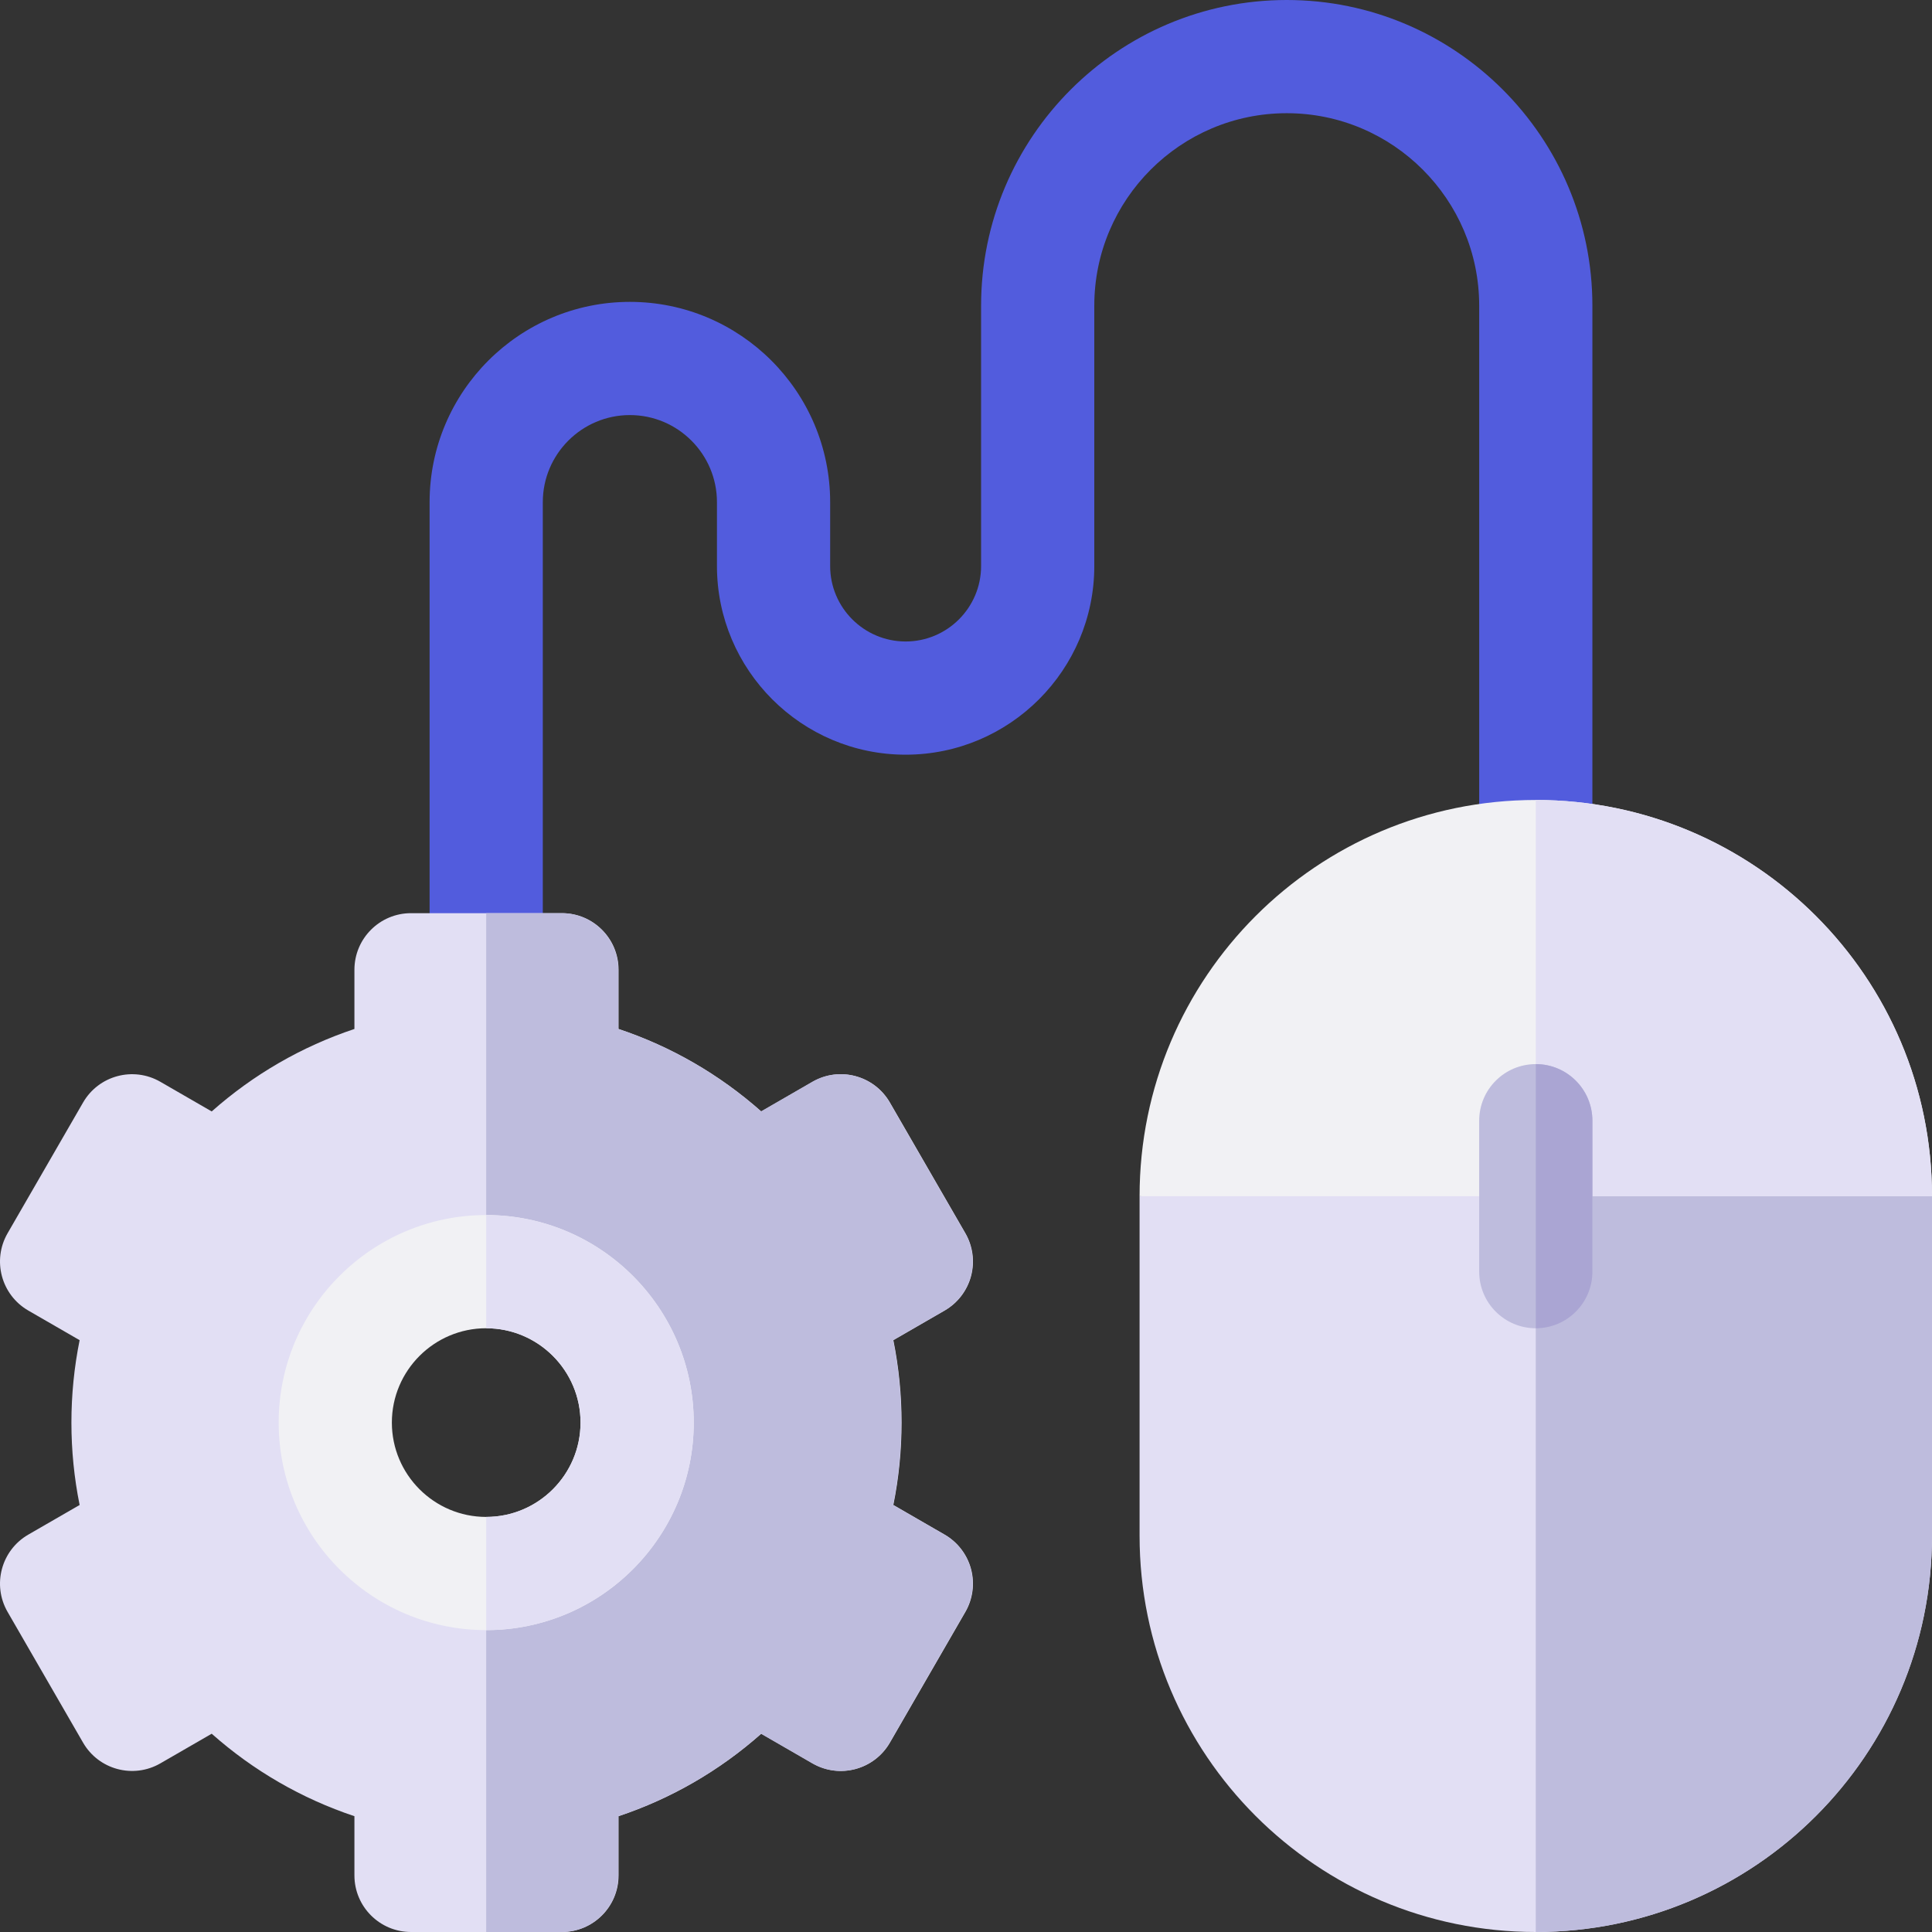 <svg id="Capa_1" enable-background="new 0 0 512 512" height="512" viewBox="0 0 512 512" width="512" xmlns="http://www.w3.org/2000/svg"><rect x="0" y="0" width="512" height="512" fill="#333333" stroke="none"/><g><path d="m128.848 272c-8.284 0-15-6.716-15-15v-123.924c0-29.267 23.81-53.076 53.076-53.076s53.076 23.81 53.076 53.076v16.924c0 11.028 8.972 20 20 20s20-8.972 20-20v-69c0-44.663 36.337-81 81-81s81 36.337 81 81v146c0 8.284-6.716 15-15 15s-15-6.716-15-15v-146c0-28.121-22.879-51-51-51s-51 22.879-51 51v69c0 27.57-22.43 50-50 50s-50-22.43-50-50v-16.924c0-12.724-10.352-23.076-23.076-23.076s-23.076 10.352-23.076 23.076v123.924c0 8.284-6.716 15-15 15z" fill="#525cdd"/><g><g><g><g><path d="m250.348 406.689-13.599-7.852c1.446-7.162 2.175-14.469 2.175-21.838s-.729-14.676-2.175-21.838l13.599-7.852c3.445-1.989 5.959-5.265 6.989-9.108s.491-7.937-1.499-11.382l-20-34.641c-4.142-7.174-13.315-9.632-20.49-5.49l-13.602 7.853c-11.053-9.795-23.856-17.194-37.821-21.856v-15.685c0-8.284-6.716-15-15-15h-40c-8.284 0-15 6.716-15 15v15.686c-13.965 4.662-26.769 12.061-37.822 21.856l-13.601-7.853c-7.174-4.144-16.349-1.685-20.49 5.49l-20 34.641c-4.142 7.174-1.684 16.348 5.49 20.49l13.598 7.851c-1.446 7.163-2.176 14.47-2.176 21.838s.729 14.676 2.176 21.838l-13.598 7.851c-7.174 4.142-9.632 13.316-5.49 20.49l20 34.641c4.142 7.175 13.315 9.633 20.49 5.49l13.601-7.853c11.053 9.796 23.856 17.194 37.822 21.856v15.688c0 8.284 6.716 15 15 15h40c8.284 0 15-6.716 15-15v-15.686c13.965-4.662 26.768-12.061 37.821-21.856l13.602 7.853c7.174 4.142 16.348 1.683 20.49-5.49l20-34.641c1.989-3.445 2.528-7.54 1.499-11.382-1.029-3.843-3.544-7.12-6.989-9.109zm-121.424 10.311c-22.091 0-40-17.909-40-40s17.909-40 40-40 40 17.909 40 40-17.909 40-40 40z" fill="#e2dff4"/></g><path d="m257.261 338.203c1.03-3.843.491-7.937-1.499-11.382l-20-34.641c-4.142-7.174-13.315-9.632-20.49-5.49l-13.602 7.853c-11.053-9.795-23.856-17.194-37.821-21.856v-15.687c0-8.284-6.716-15-15-15h-20.001v95c22.091 0 40 17.909 40 40s-17.909 40-40 40v95h20.001c8.284 0 15-6.716 15-15v-15.686c13.965-4.662 26.768-12.061 37.821-21.856l13.602 7.853c7.174 4.142 16.348 1.683 20.49-5.49l20-34.641c1.989-3.445 2.528-7.54 1.499-11.382-1.029-3.843-3.543-7.119-6.989-9.108l-13.599-7.852c1.446-7.162 2.175-14.469 2.175-21.838s-.729-14.676-2.175-21.838l13.599-7.852c3.445-1.988 5.96-5.265 6.989-9.107z" fill="#bebcdd"/></g><g><path d="m128.848 432c-30.327 0-55-24.673-55-55s24.673-55 55-55 55 24.673 55 55-24.673 55-55 55zm0-80c-13.785 0-25 11.215-25 25s11.215 25 25 25 25-11.215 25-25-11.215-25-25-25z" fill="#f1f1f4"/></g><path d="m153.848 377c0 13.785-11.215 25-25 25v30c30.327 0 55-24.673 55-55s-24.673-55-55-55v30c13.785 0 25 11.215 25 25z" fill="#e2dff4"/></g></g><path d="m302 317v90c0 57.99 47.01 105 105 105 57.99 0 105-47.01 105-105v-90l-105-30z" fill="#e2dff4"/><path d="m407 287v225c57.99 0 105-47.01 105-105v-90z" fill="#bebcdd"/><path d="m407 212c-57.99 0-105 47.01-105 105h210c0-57.99-47.01-105-105-105z" fill="#f1f1f4"/><path d="m512 317c0-57.99-47.01-105-105-105v105z" fill="#e2dff4"/><path d="m407 352c-8.284 0-15-6.716-15-15v-40c0-8.284 6.716-15 15-15s15 6.716 15 15v40c0 8.284-6.716 15-15 15z" fill="#bebcdd"/><path d="m407 282v70c8.284 0 15-6.716 15-15v-40c0-8.284-6.716-15-15-15z" fill="#aaa5d3"/></g></svg>
